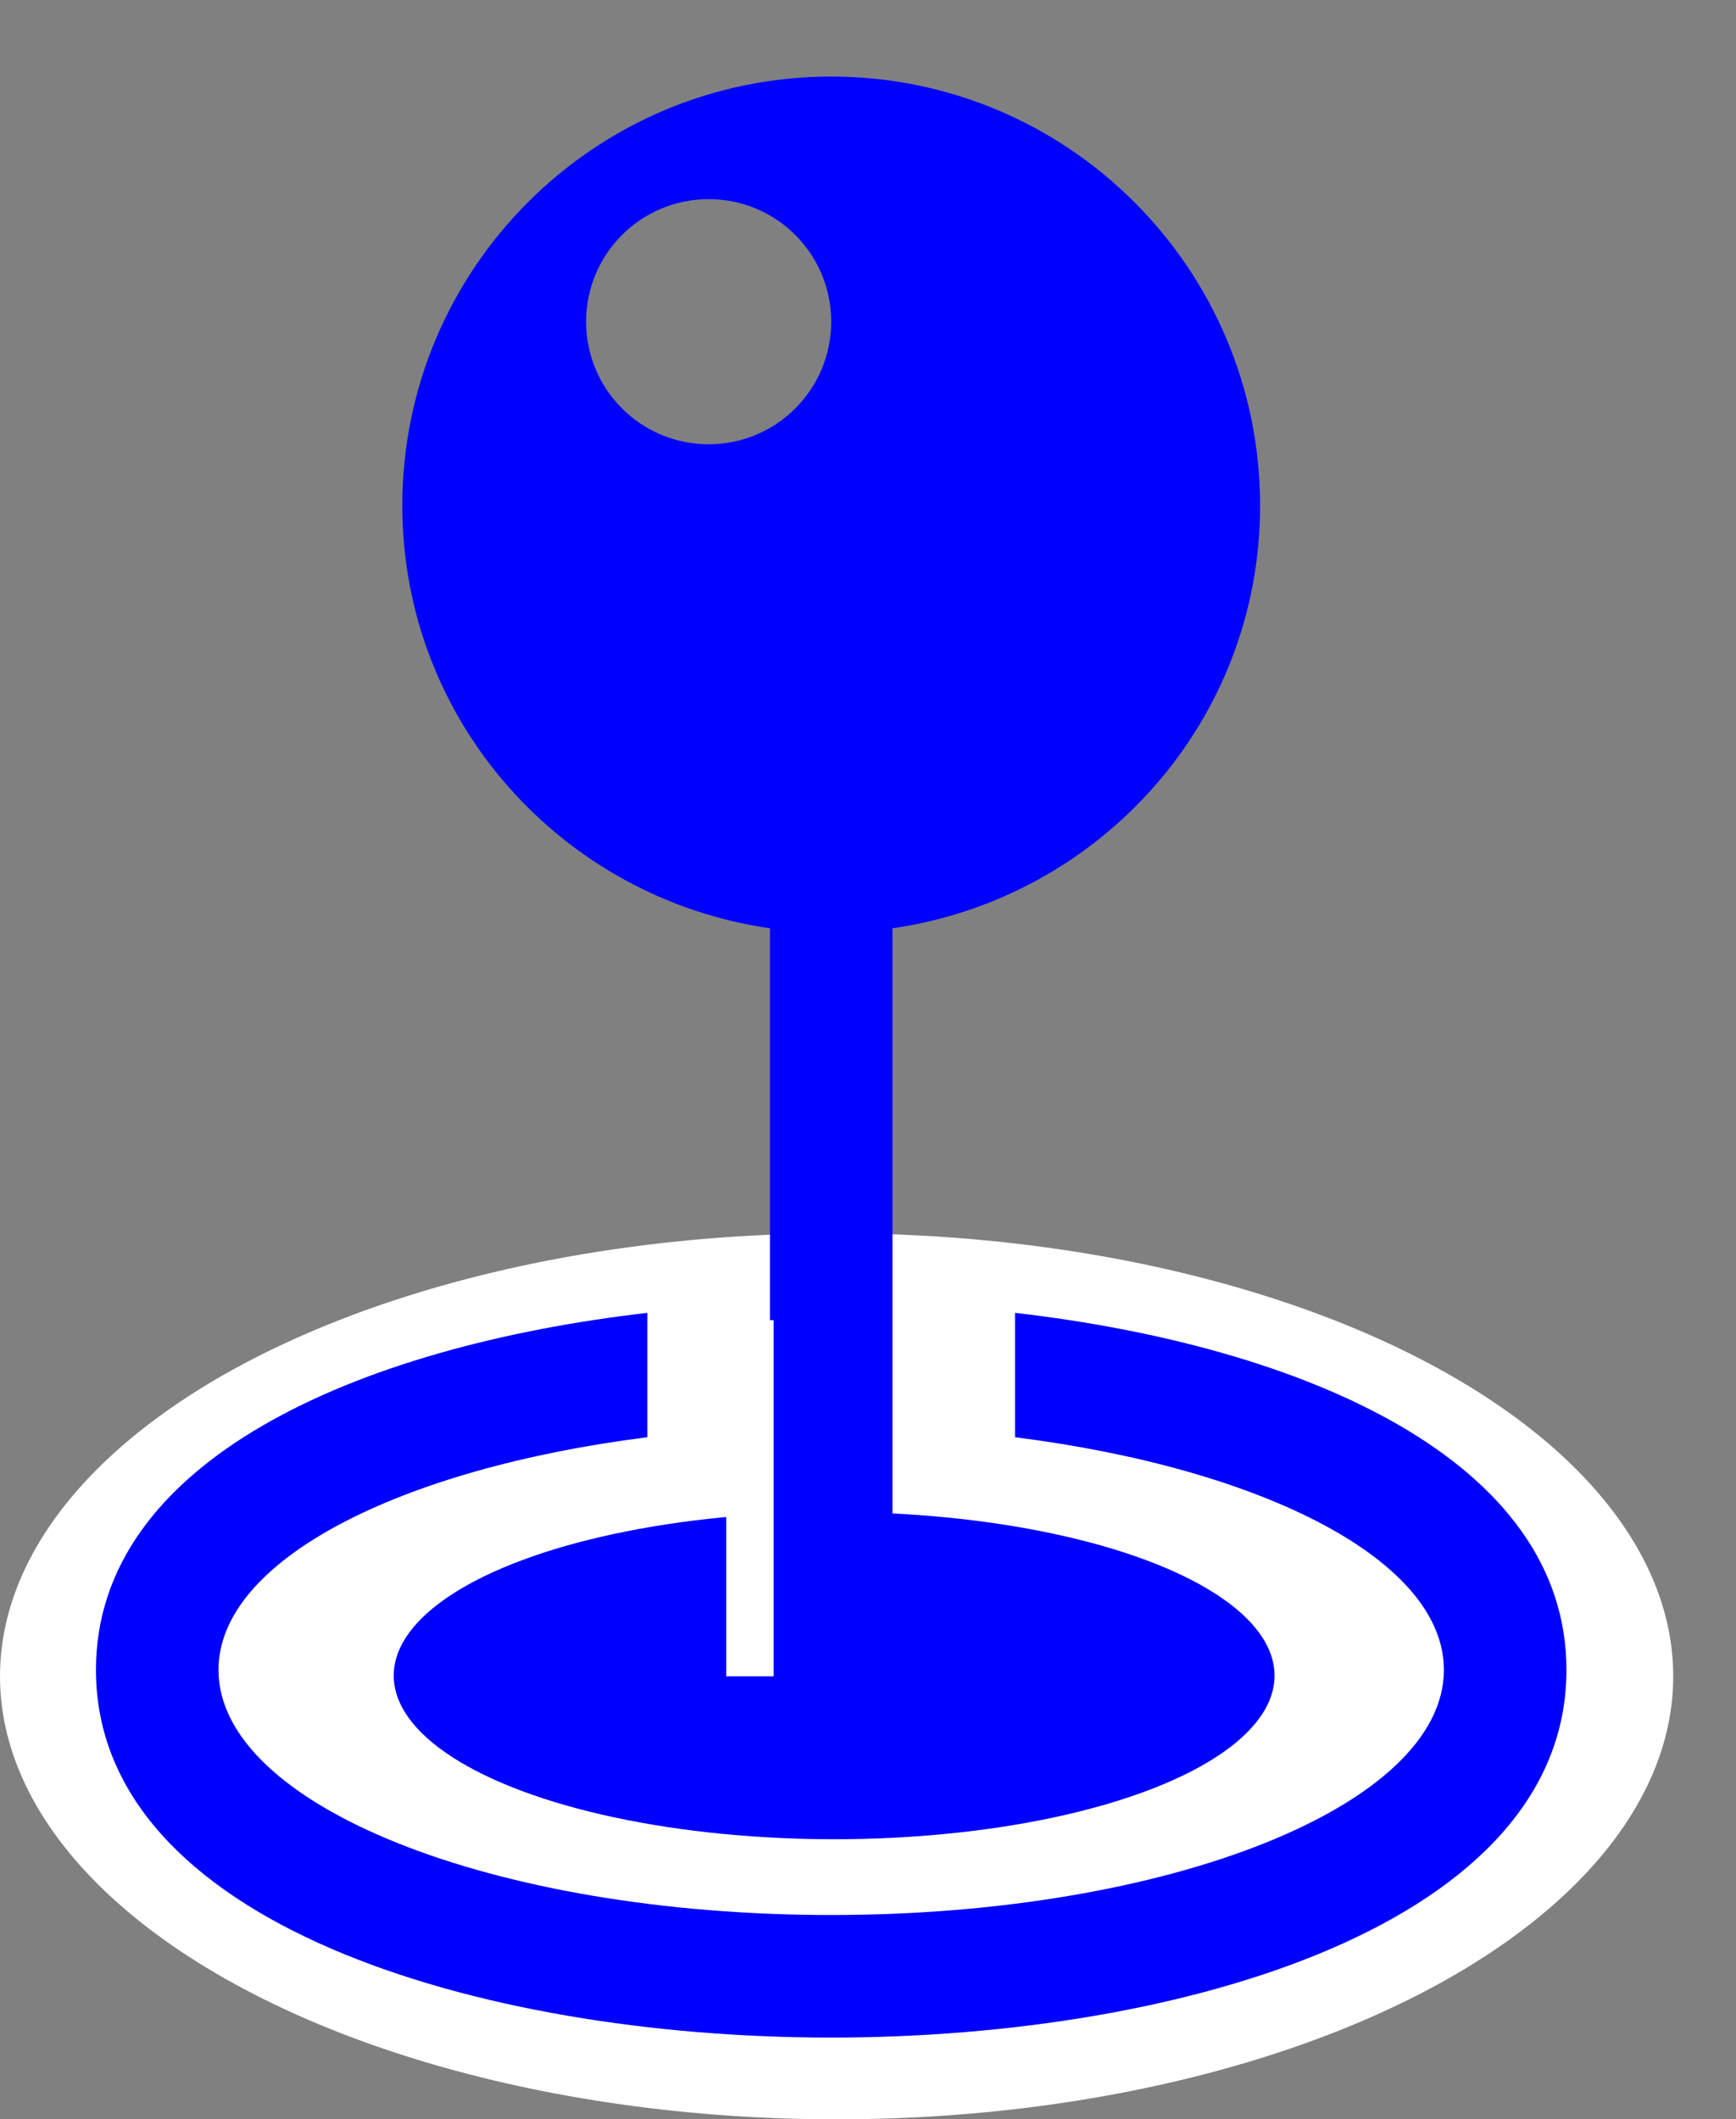 <?xml version="1.0" encoding="UTF-8" standalone="no"?>
<!-- Generator: Adobe Illustrator 16.0.0, SVG Export Plug-In . SVG Version: 6.00 Build 0)  -->

<svg
   xmlns:dc="http://purl.org/dc/elements/1.1/"
   xmlns:cc="http://creativecommons.org/ns#"
   xmlns:rdf="http://www.w3.org/1999/02/22-rdf-syntax-ns#"
   xmlns:svg="http://www.w3.org/2000/svg"
   xmlns="http://www.w3.org/2000/svg"
   xmlns:sodipodi="http://sodipodi.sourceforge.net/DTD/sodipodi-0.dtd"
   xmlns:inkscape="http://www.inkscape.org/namespaces/inkscape"
   version="1.1"
   id="Capa_1"
   x="0px"
   y="0px"
   width="34"
   height="41.5"
   viewBox="0 0 32.221 39.329"
   xml:space="preserve"
   sodipodi:docname="origin marker.svg"
   inkscape:version="0.92.1 r15371"><rect x="0" y="0" width="32.221" height="39.329" fill="#808080" stroke="none"/><defs
     id="defs39" /><sodipodi:namedview
     pagecolor="#ffffff"
     bordercolor="#666666"
     borderopacity="1"
     objecttolerance="10"
     gridtolerance="10"
     guidetolerance="10"
     inkscape:pageopacity="0"
     inkscape:pageshadow="2"
     inkscape:window-width="1440"
     inkscape:window-height="838"
     id="namedview37"
     showgrid="false"
     inkscape:zoom="7.375"
     inkscape:cx="-4.7781617"
     inkscape:cy="1.3559412"
     inkscape:window-x="-8"
     inkscape:window-y="-8"
     inkscape:window-maximized="1"
     inkscape:current-layer="Capa_1" /><g
     id="g6"
     transform="matrix(1.285,0,0,1.285,-116.692,-575.886)" /><g
     id="g8"
     transform="matrix(1.285,0,0,1.285,-116.692,-575.886)" /><g
     id="g10"
     transform="matrix(1.285,0,0,1.285,-116.692,-575.886)" /><g
     id="g12"
     transform="matrix(1.285,0,0,1.285,-116.692,-575.886)" /><g
     id="g14"
     transform="matrix(1.285,0,0,1.285,-116.692,-575.886)" /><g
     id="g16"
     transform="matrix(1.285,0,0,1.285,-116.692,-575.886)" /><g
     id="g18"
     transform="matrix(1.285,0,0,1.285,-116.692,-575.886)" /><g
     id="g20"
     transform="matrix(1.285,0,0,1.285,-116.692,-575.886)" /><g
     id="g22"
     transform="matrix(1.285,0,0,1.285,-116.692,-575.886)" /><g
     id="g24"
     transform="matrix(1.285,0,0,1.285,-116.692,-575.886)" /><g
     id="g26"
     transform="matrix(1.285,0,0,1.285,-116.692,-575.886)" /><g
     id="g28"
     transform="matrix(1.285,0,0,1.285,-116.692,-575.886)" /><g
     id="g30"
     transform="matrix(1.285,0,0,1.285,-116.692,-575.886)" /><g
     id="g32"
     transform="matrix(1.285,0,0,1.285,-116.692,-575.886)" /><g
     id="g34"
     transform="matrix(1.285,0,0,1.285,-116.692,-575.886)" /><ellipse
     style="opacity:1;fill:#ffffff;stroke-width:0.87"
     id="path4500"
     cx="15.528"
     cy="31.108"
     rx="15.528"
     ry="8.221" /><g
     id="g4-8"
     transform="matrix(0.075,0,0,0.075,-2.768,1.421)"
     style="fill:#0000ff"><path
       d="m 424.562,394.237 c 0,62.516 -94.321,90.976 -181.955,90.976 -87.629,0 -181.956,-28.46 -181.956,-90.976 0,-51.711 64.562,-80.049 136.465,-88.343 v 30.771 c -61.375,7.756 -106.139,30.443 -106.139,57.572 0,33.491 67.864,60.649 151.629,60.649 83.751,0 151.628,-27.158 151.628,-60.649 0,-27.129 -44.775,-49.816 -106.139,-57.572 v -30.771 c 71.902,8.294 136.467,36.632 136.467,88.343 z M 242.606,0 c -58.609,0 -106.139,47.532 -106.139,106.141 0,53.424 39.61,97.196 90.976,104.598 V 394.237 H 257.77 V 210.739 c 51.352,-7.402 90.98,-51.174 90.98,-104.598 C 348.75,47.532 301.215,0 242.606,0 Z m -30.327,90.978 c -16.762,0 -30.324,-13.565 -30.324,-30.327 0,-16.762 13.562,-30.324 30.324,-30.324 16.764,0 30.327,13.562 30.327,30.324 0,16.762 -13.563,30.327 -30.327,30.327 z"
       id="path2-5"
       inkscape:connector-curvature="0"
       style="fill:#0000ff" /></g><ellipse
     style="opacity:1;fill:#0000ff;stroke-width:1.543"
     id="path4506-0"
     cx="15.482"
     cy="31.095"
     rx="8.174"
     ry="3.036" /><rect
     style="opacity:1;fill:#ffffff;fill-opacity:1;stroke-width:0.756"
     id="rect4522-2"
     width="0.88"
     height="6.61"
     x="13.479"
     y="24.498" /></svg>
